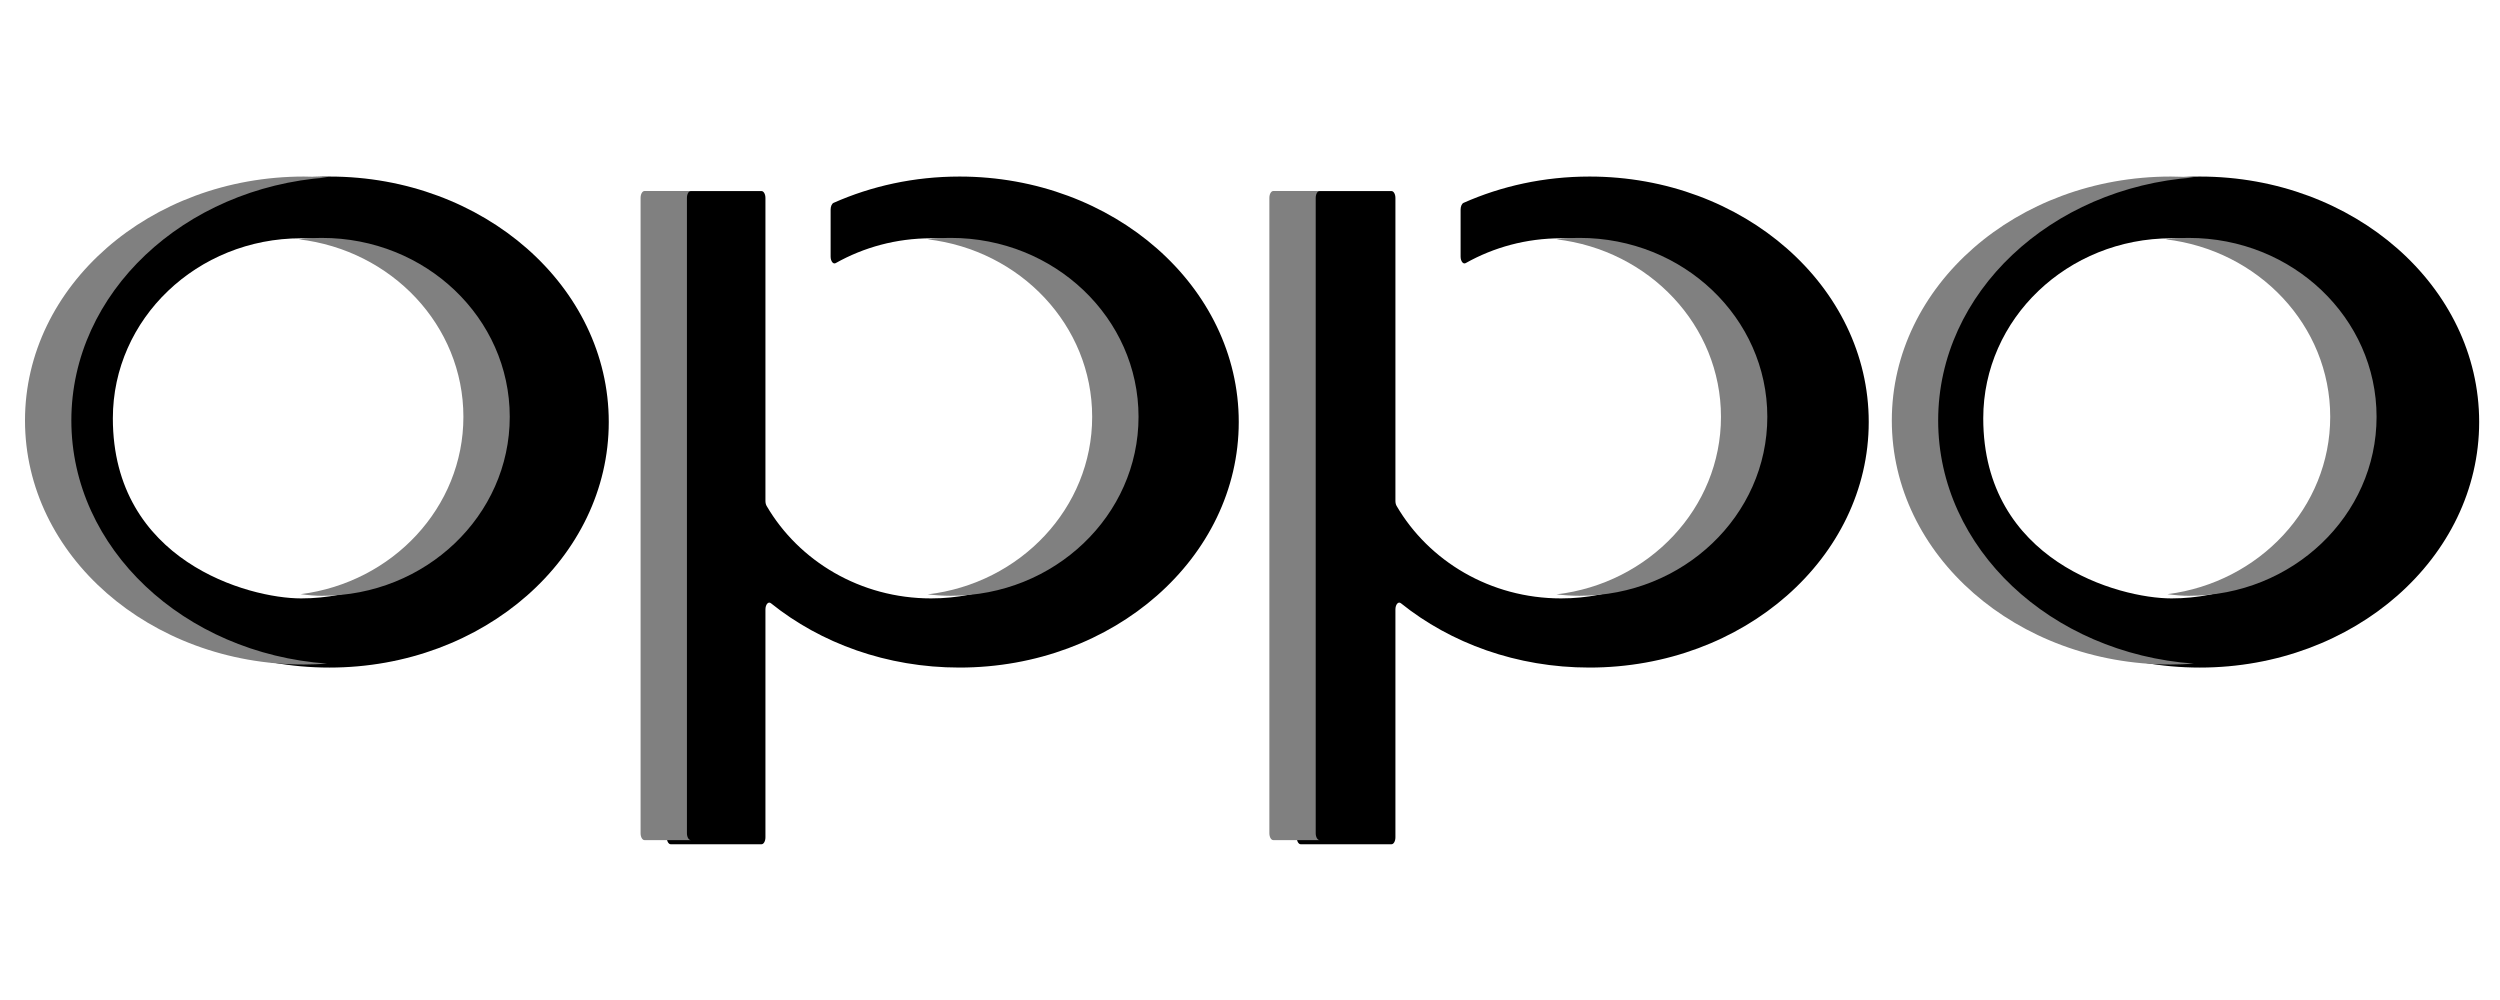 <?xml version="1.0"?>
<svg width="150" height="60" xmlns="http://www.w3.org/2000/svg" xmlns:svg="http://www.w3.org/2000/svg">
 <g class="layer">
  <title>Layer 1</title>
  <g id="svg_1">
   <path d="m19.766,10.593c-9.262,0 -16.766,6.598 -16.766,14.725c0,8.145 7.505,14.736 16.766,14.736c9.253,0 16.76,-6.591 16.76,-14.736c-0,-8.127 -7.508,-14.725 -16.76,-14.725l0,0zm-1.7,25.311c-3.169,0 -11.295,-2.246 -11.295,-10.804c0,-5.978 5.058,-10.803 11.295,-10.803s11.289,4.826 11.289,10.803c0,5.959 -5.052,10.804 -11.289,10.804l0,0z" id="svg_2"/>
   <path d="m57.565,10.593c-2.717,0 -5.28,0.571 -7.55,1.578c-0.105,0.047 -0.178,0.214 -0.178,0.406l0,2.817c0,0.281 0.153,0.477 0.305,0.392c1.679,-0.945 3.635,-1.489 5.723,-1.489c6.236,0 11.289,4.826 11.289,10.803c0,5.959 -5.052,10.804 -11.289,10.804c-4.241,0 -7.937,-2.241 -9.868,-5.549c-0.047,-0.08 -0.071,-0.189 -0.071,-0.304l0,-18.172c0,-0.229 -0.105,-0.415 -0.235,-0.415l-5.449,0c-0.13,0 -0.235,0.186 -0.235,0.415l0,38.361c0,0.229 0.105,0.415 0.235,0.415l5.449,0c0.13,0 0.235,-0.186 0.235,-0.415l0,-13.671c0,-0.302 0.174,-0.5 0.33,-0.374c2.981,2.395 6.949,3.859 11.309,3.859c9.253,0 16.76,-6.591 16.76,-14.736c0,-8.127 -7.507,-14.725 -16.76,-14.725l0,0z" id="svg_3"/>
   <path d="m95.364,10.593c-2.717,0 -5.28,0.571 -7.55,1.578c-0.105,0.047 -0.178,0.214 -0.178,0.406l0,2.817c0,0.281 0.153,0.477 0.305,0.392c1.679,-0.945 3.635,-1.489 5.723,-1.489c6.236,0 11.289,4.826 11.289,10.803c0,5.959 -5.052,10.804 -11.289,10.804c-4.241,0 -7.937,-2.241 -9.868,-5.549c-0.047,-0.08 -0.071,-0.189 -0.071,-0.304l0,-18.172c0,-0.229 -0.105,-0.415 -0.235,-0.415l-5.449,0c-0.13,0 -0.235,0.186 -0.235,0.415l0,38.361c0,0.229 0.105,0.415 0.235,0.415l5.449,0c0.13,0 0.235,-0.186 0.235,-0.415l0,-13.671c0,-0.302 0.174,-0.5 0.33,-0.374c2.981,2.395 6.949,3.859 11.309,3.859c9.253,0 16.76,-6.591 16.76,-14.736c0,-8.127 -7.507,-14.725 -16.76,-14.725l0,0z" id="svg_4"/>
   <path d="m131.99,10.593c-9.261,0 -16.766,6.598 -16.766,14.725c0,8.145 7.505,14.736 16.766,14.736c9.253,0 16.76,-6.591 16.76,-14.736c0,-8.127 -7.507,-14.725 -16.76,-14.725l0,0zm-1.7,25.311c-3.169,0 -11.295,-2.246 -11.295,-10.804c0,-5.978 5.058,-10.803 11.295,-10.803s11.289,4.826 11.289,10.803c0,5.959 -5.052,10.804 -11.289,10.804l0,0z" id="svg_5"/>
  </g>
  <g id="svg_6">
   <path d="m18.038,35.65c0.479,0.066 0.914,0.098 1.28,0.098c6.225,0 11.267,-4.815 11.267,-10.737c0,-5.94 -5.042,-10.736 -11.267,-10.736c-0.471,0 -0.934,0.031 -1.391,0.084c5.568,0.652 9.877,5.161 9.877,10.652c0,5.437 -4.252,9.938 -9.766,10.639z" fill="#808080" id="svg_7"/>
   <path d="m4.281,25.227c0,-7.667 6.751,-13.961 15.343,-14.58c-0.459,-0.033 -0.921,-0.054 -1.39,-0.054c-9.244,0 -16.734,6.557 -16.734,14.634c0,8.094 7.49,14.644 16.734,14.644c0.469,0 0.931,-0.021 1.39,-0.054c-8.592,-0.618 -15.343,-6.906 -15.343,-14.59z" fill="#808080" id="svg_8"/>
   <path d="m55.659,35.662c0.455,0.053 0.916,0.085 1.386,0.085c6.224,0 11.267,-4.815 11.267,-10.737c0,-5.94 -5.043,-10.736 -11.267,-10.736c-0.47,0 -0.932,0.031 -1.387,0.085c5.565,0.654 9.872,5.162 9.872,10.652c0,5.472 -4.306,9.995 -9.872,10.651z" fill="#808080" id="svg_9"/>
   <path d="m41.216,49.995l0,-38.122c0,-0.228 0.105,-0.412 0.235,-0.412l-2.781,0c-0.13,0 -0.235,0.185 -0.235,0.412l0,38.122c0,0.228 0.105,0.412 0.235,0.412l2.781,0c-0.13,0 -0.235,-0.185 -0.235,-0.412z" fill="#808080" id="svg_10"/>
   <path d="m93.386,35.662c0.455,0.053 0.916,0.085 1.386,0.085c6.224,0 11.267,-4.815 11.267,-10.737c0,-5.94 -5.043,-10.736 -11.267,-10.736c-0.47,0 -0.932,0.031 -1.386,0.085c5.565,0.654 9.872,5.162 9.872,10.652c-0,5.472 -4.307,9.995 -9.872,10.651z" fill="#808080" id="svg_11"/>
   <path d="m78.943,49.995l0,-38.122c0,-0.228 0.105,-0.412 0.235,-0.412l-2.781,0c-0.13,0 -0.235,0.185 -0.235,0.412l0,38.122c0,0.228 0.105,0.412 0.235,0.412l2.781,0c-0.13,0 -0.235,-0.185 -0.235,-0.412z" fill="#808080" id="svg_12"/>
   <path d="m130.047,35.65c0.479,0.066 0.914,0.098 1.28,0.098c6.225,0 11.267,-4.815 11.267,-10.737c0,-5.94 -5.042,-10.736 -11.267,-10.736c-0.471,0 -0.934,0.031 -1.391,0.084c5.568,0.652 9.877,5.161 9.877,10.652c0,5.437 -4.252,9.938 -9.766,10.639z" fill="#808080" id="svg_13"/>
   <path d="m116.29,25.227c0,-7.667 6.751,-13.961 15.343,-14.58c-0.459,-0.033 -0.921,-0.054 -1.39,-0.054c-9.244,0 -16.734,6.557 -16.734,14.634c0,8.094 7.491,14.644 16.734,14.644c0.469,0 0.931,-0.021 1.39,-0.054c-8.592,-0.618 -15.343,-6.906 -15.343,-14.59z" fill="#808080" id="svg_14"/>
  </g>
  <g id="svg_15"/>
  <g id="svg_16"/>
  <g id="svg_17"/>
  <g id="svg_18"/>
  <g id="svg_19"/>
  <g id="svg_20"/>
  <g id="svg_21"/>
  <g id="svg_22"/>
  <g id="svg_23"/>
  <g id="svg_24"/>
  <g id="svg_25"/>
  <g id="svg_26"/>
  <g id="svg_27"/>
  <g id="svg_28"/>
  <g id="svg_29"/>
 </g>
</svg>